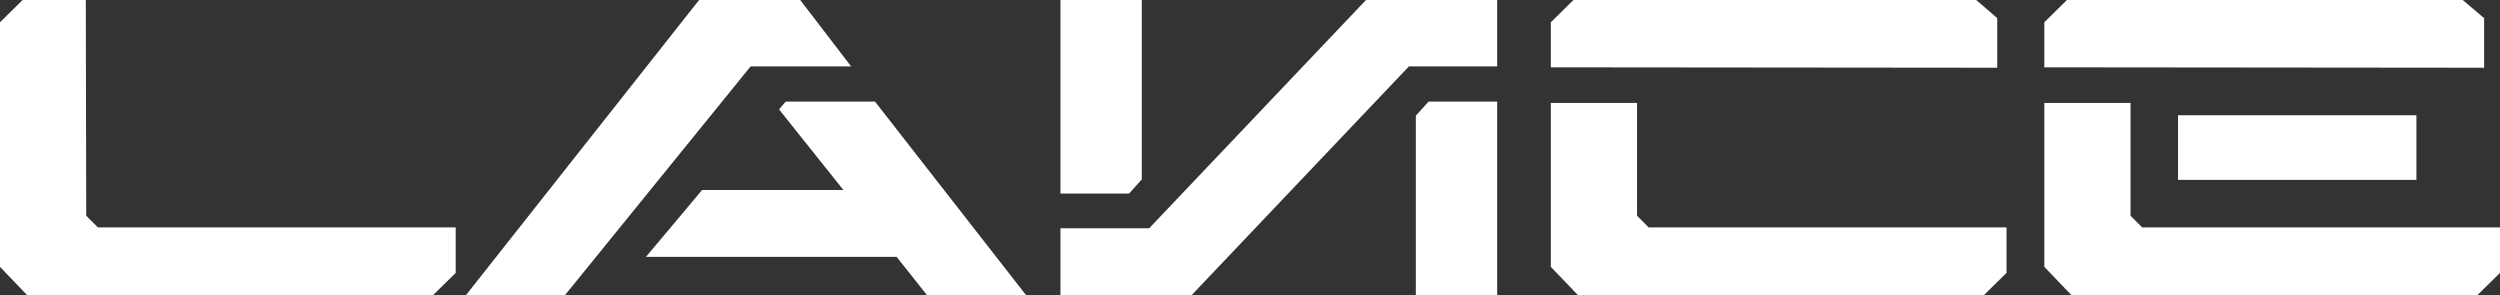 <?xml version="1.0" encoding="UTF-8"?>
<svg id="Layer_2" data-name="Layer 2" xmlns="http://www.w3.org/2000/svg" viewBox="0 0 587.96 69.41">
  <rect x="0" y="0" width="587.96" height="69.41" fill="#333333" stroke="none"/>
  <defs>
    <style>
      .cls-1 {
        fill: #fff;
      }
    </style>
  </defs>
  <g id="Layer_1-2" data-name="Layer 1">
    <g>
      <path class="cls-1" d="M23.02,53.48l-2.74-2.74-.1-50.74H5.32L0,5.24V62.76l6.38,6.65H101.85l5.32-5.23v-10.7H23.02Z"/>
      <path class="cls-1" d="M205.79,23.9h-21.02l-1.55,1.83,15.14,18.96h-33.24l-13.2,15.72h58.95l7.14,9h23.3l-35.52-45.51ZM188.2,0h-23.78l-54.83,69.41h23.29L176.53,15.62h23.64L188.2,0Z"/>
      <path class="cls-1" d="M249.4,0V45.52h16.14l2.99-3.32V0h-19.13Zm86.57,23.9l-2.99,3.31v42.2h19.13V23.9h-16.14ZM321.26,0l-51,53.69h-20.86v15.72h30.85l51.1-53.79h20.76V0h-30.85Z"/>
      <path class="cls-1" d="M387.74,53.48l-2.73-2.74V24.21h-20.28V62.76l6.38,6.65h95.46l5.33-5.23v-10.7h-84.16ZM464.77,0h-94.72l-5.32,5.24V15.83l104.99,.1V4.26l-4.95-4.26Z"/>
      <path class="cls-1" d="M512.24,27.11v15.2h56.06v-15.2h-56.06Zm-8.44,26.37l-2.73-2.74V24.21h-20.28V62.76l6.38,6.65h95.46l5.33-5.23v-10.7h-84.16ZM579.19,0h-93.08l-5.32,5.24V15.83l103.44,.1V4.27l-5.04-4.27Z"/>
    </g>
  </g>
</svg>